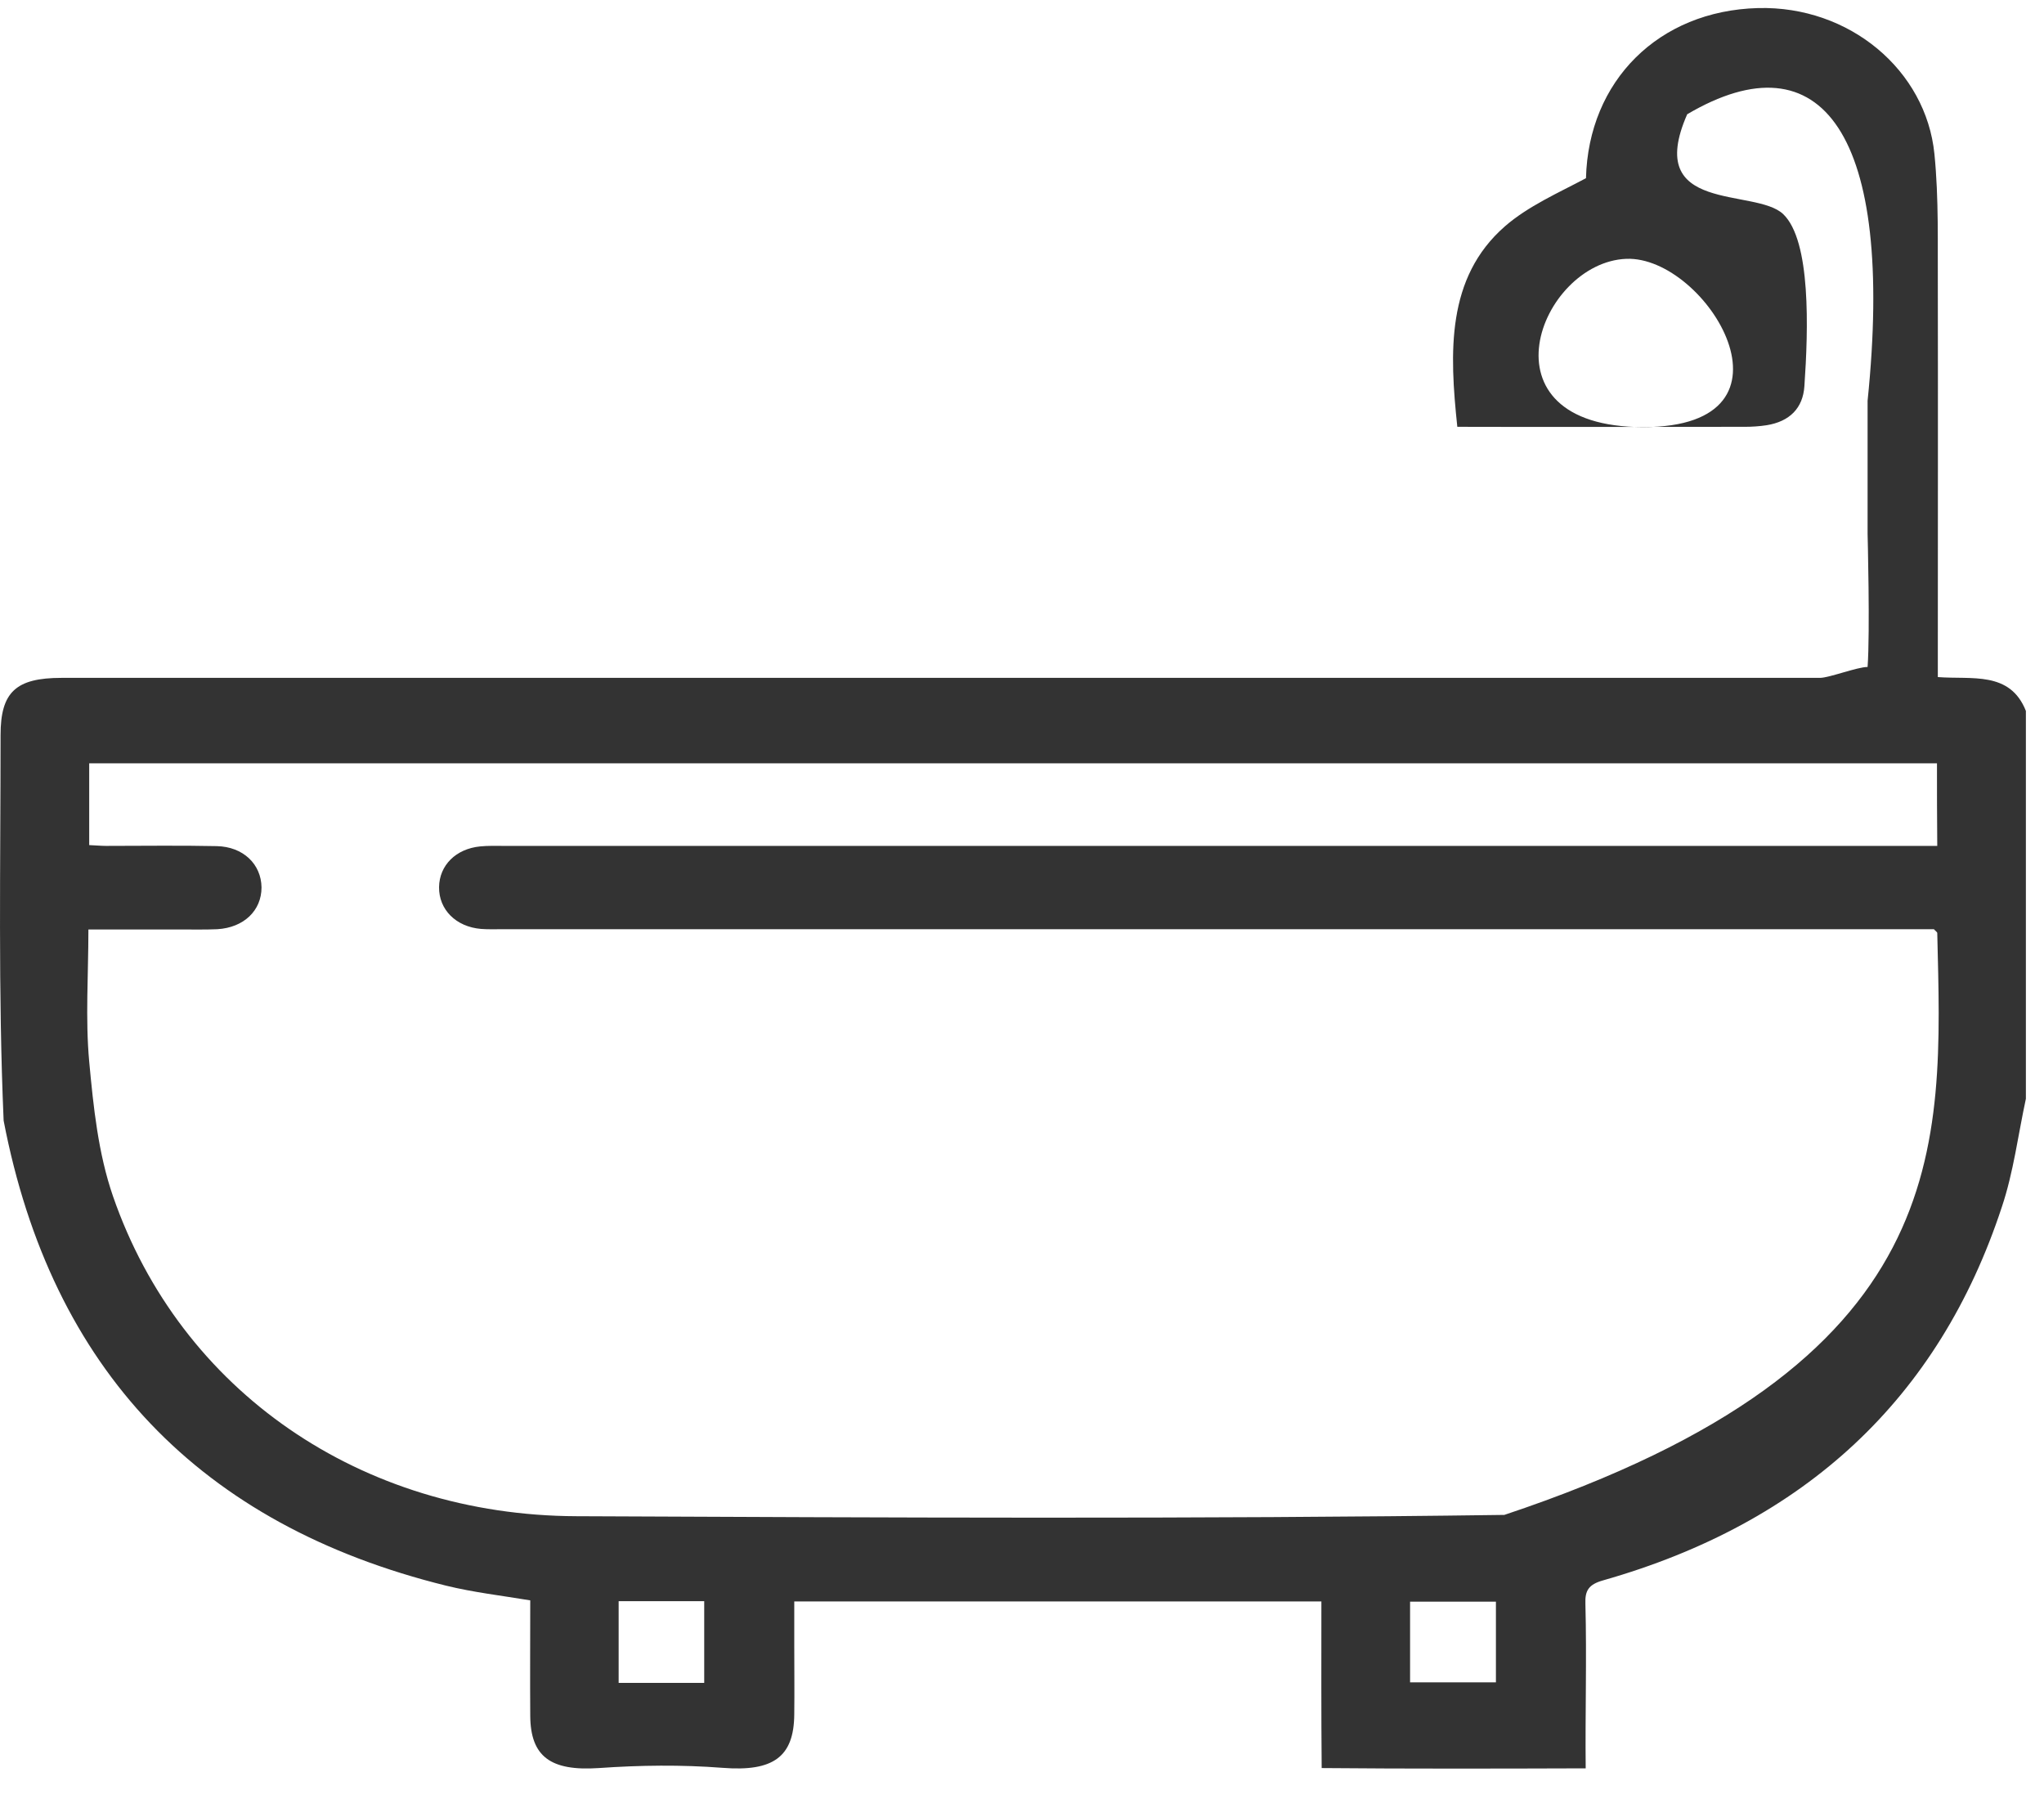 <svg width="36" height="32" viewBox="0 0 36 32" fill="none" xmlns="http://www.w3.org/2000/svg">
<path d="M29.716 2.012C28.943 3.77 30.913 3.302 31.406 3.77C31.898 4.239 31.849 5.805 31.78 6.799C31.755 7.188 31.519 7.423 31.115 7.488C30.992 7.507 30.859 7.516 30.736 7.516C29.046 7.516 27.357 7.521 25.667 7.516C25.529 6.208 25.47 4.891 26.505 3.986C26.913 3.63 27.45 3.395 27.933 3.138C27.977 1.426 29.209 0.189 30.962 0.142C32.578 0.1 33.923 1.239 34.07 2.711C34.149 3.499 34.125 4.3 34.13 5.097C34.134 7.23 34.13 9.363 34.13 11.497C34.13 11.628 34.13 11.759 34.13 11.923C34.725 11.97 35.4 11.811 35.681 12.519C35.681 14.797 35.681 17.071 35.681 19.349C35.543 19.987 35.464 20.639 35.258 21.253C34.149 24.628 31.79 26.818 28.234 27.83C27.982 27.901 27.913 28.008 27.923 28.243C27.948 29.209 27.918 30.174 27.928 31.14C26.382 31.145 24.83 31.149 23.278 31.135C23.269 30.16 23.273 29.204 23.273 28.201C20.175 28.201 17.107 28.201 13.989 28.201C13.989 28.459 13.989 28.712 13.989 28.96C13.989 29.368 13.994 29.776 13.989 30.188C13.984 30.939 13.619 31.201 12.728 31.131C12.004 31.075 11.27 31.084 10.546 31.135C9.699 31.192 9.344 30.934 9.339 30.216C9.334 29.541 9.339 28.871 9.339 28.182C8.832 28.098 8.339 28.041 7.861 27.924C3.527 26.855 0.906 24.117 0.064 19.734C-0.034 17.474 0.01 15.21 0.01 12.945C0.01 12.19 0.276 11.937 1.084 11.937C11.408 11.937 21.732 11.937 32.056 11.937C32.214 11.937 32.711 11.745 32.893 11.745C32.938 11.126 32.893 9.401 32.893 9.401V7.057C33.376 2.364 32.09 0.615 29.716 2.012ZM34.115 13.442H1.571C1.571 13.934 1.571 14.403 1.571 14.882C1.685 14.886 1.778 14.896 1.867 14.896C2.517 14.896 3.167 14.886 3.817 14.9C4.285 14.91 4.601 15.219 4.606 15.627C4.606 16.035 4.295 16.335 3.827 16.363C3.62 16.372 3.409 16.368 3.202 16.368C2.66 16.368 2.118 16.368 1.557 16.368C1.557 17.174 1.502 17.938 1.571 18.693C1.645 19.49 1.729 20.31 1.99 21.065C3.177 24.497 6.359 26.686 10.152 26.7C15.599 26.724 21.047 26.752 26.495 26.677C34.479 24.014 34.208 20.203 34.12 16.429C34.12 16.415 34.09 16.396 34.061 16.363C33.928 16.363 33.775 16.363 33.627 16.363C25.372 16.363 17.112 16.363 8.856 16.363C8.728 16.363 8.6 16.368 8.472 16.358C8.029 16.321 7.728 16.016 7.733 15.622C7.738 15.238 8.029 14.947 8.457 14.905C8.595 14.891 8.738 14.896 8.876 14.896C17.146 14.896 25.411 14.896 33.681 14.896C33.824 14.896 33.972 14.896 34.12 14.896C34.115 14.38 34.115 13.92 34.115 13.442ZM28.943 7.521C31.898 7.521 30.061 4.502 28.642 4.558C27.116 4.619 25.988 7.521 28.943 7.521ZM12.403 29.635V28.196H10.896V29.635H12.403ZM26.347 28.205H24.835V29.626H26.347V28.205Z" fill="#333333"/>
</svg>
